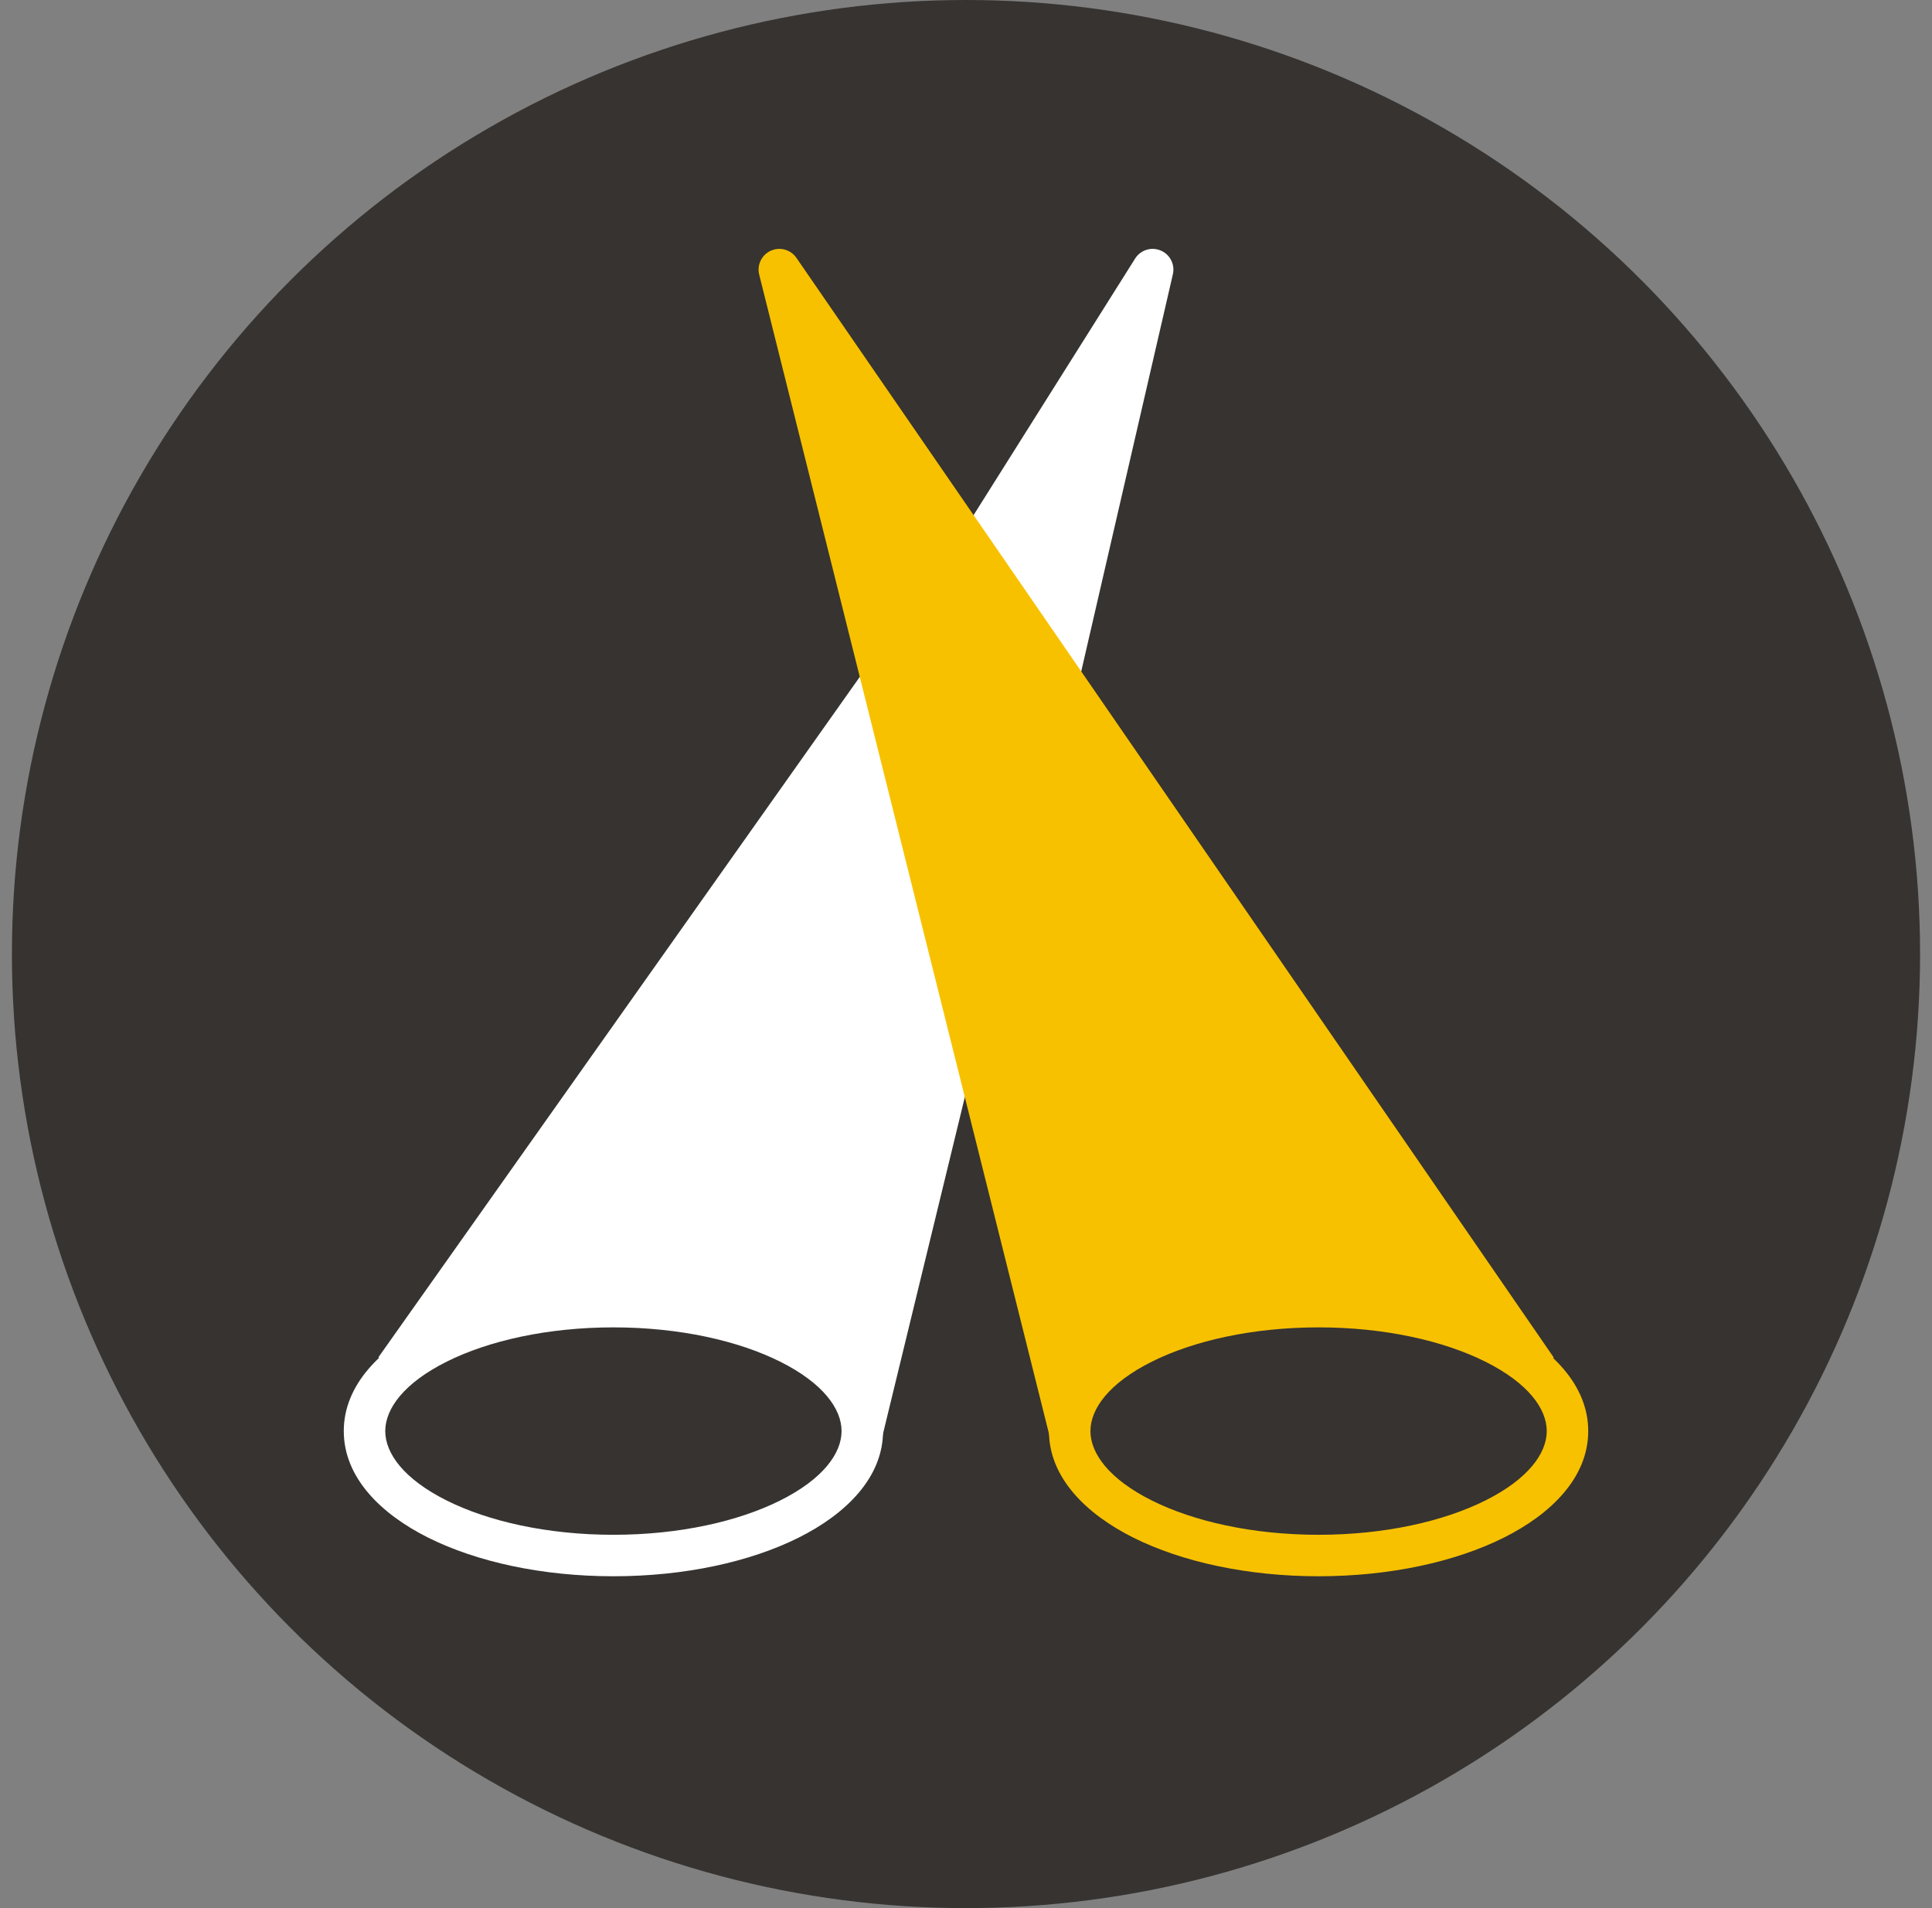 <svg width="81" height="80" viewBox="0 0 81 80" fill="none" xmlns="http://www.w3.org/2000/svg">
<rect x="0" y="0" width="81" height="80" fill="#808080" stroke="none"/>
<circle cx="40.5" cy="40" r="40" fill="#363331"/>
<path fill-rule="evenodd" clip-rule="evenodd" d="M18.728 62.911C16.932 62.014 16.152 60.934 16.152 60C16.152 59.066 16.932 57.986 18.728 57.089C20.472 56.217 22.942 55.652 25.717 55.652C28.493 55.652 30.963 56.217 32.707 57.089C34.503 57.986 35.283 59.066 35.283 60C35.283 60.934 34.503 62.014 32.707 62.911C30.963 63.783 28.493 64.348 25.717 64.348C22.942 64.348 20.472 63.783 18.728 62.911ZM17.95 64.467C19.983 65.483 22.73 66.087 25.717 66.087C28.705 66.087 31.452 65.483 33.485 64.467C35.466 63.477 37.022 61.948 37.022 60C37.022 58.053 35.466 56.523 33.485 55.533C31.452 54.517 28.705 53.913 25.717 53.913C22.73 53.913 19.983 54.517 17.95 55.533C15.969 56.523 14.413 58.053 14.413 60C14.413 61.948 15.969 63.477 17.95 64.467Z" fill="white"/>
<path fill-rule="evenodd" clip-rule="evenodd" d="M48.293 62.911C46.497 62.014 45.717 60.934 45.717 60C45.717 59.066 46.497 57.986 48.293 57.089C50.037 56.217 52.507 55.652 55.283 55.652C58.058 55.652 60.528 56.217 62.272 57.089C64.068 57.986 64.848 59.066 64.848 60C64.848 60.934 64.068 62.014 62.272 62.911C60.528 63.783 58.058 64.348 55.283 64.348C52.507 64.348 50.037 63.783 48.293 62.911ZM47.515 64.467C49.548 65.483 52.295 66.087 55.283 66.087C58.27 66.087 61.017 65.483 63.05 64.467C65.031 63.477 66.587 61.948 66.587 60C66.587 58.053 65.031 56.523 63.05 55.533C61.017 54.517 58.27 53.913 55.283 53.913C52.295 53.913 49.548 54.517 47.515 55.533C45.535 56.523 43.978 58.053 43.978 60C43.978 61.948 45.535 63.477 47.515 64.467Z" fill="#F7C100"/>
<path fill-rule="evenodd" clip-rule="evenodd" d="M44.569 29.116C44.911 29.054 45.182 28.794 45.26 28.456L49.173 11.5C49.269 11.086 49.052 10.665 48.66 10.502C48.269 10.338 47.816 10.482 47.59 10.841L40.199 22.58C40.016 22.87 40.021 23.241 40.211 23.526L43.69 28.743C43.882 29.032 44.228 29.179 44.569 29.116Z" fill="white"/>
<path d="M33.109 56.522C33.575 56.635 36.884 60.672 36.997 60.205L41.284 42.57C41.317 42.433 41.317 42.29 41.283 42.154L39.605 35.441L39.6 35.425L37.727 28.47C37.64 28.144 37.372 27.899 37.04 27.84C36.709 27.78 36.373 27.918 36.178 28.194L15.877 56.889C15.6 57.281 22.282 54.94 22.674 55.217C23.066 55.495 27.179 55.175 27.456 54.783C27.343 55.249 32.642 56.408 33.109 56.522Z" fill="white"/>
<path fill-rule="evenodd" clip-rule="evenodd" d="M47.891 56.087C48.357 55.971 54.095 55.248 53.978 54.783C54.251 55.178 58.8 55.49 59.196 55.217C59.591 54.945 65.402 57.294 65.129 56.898L33.39 10.811C33.152 10.465 32.699 10.339 32.316 10.512C31.933 10.685 31.728 11.107 31.83 11.515L44.004 60.211C44.121 60.677 47.425 56.203 47.891 56.087Z" fill="#F7C100"/>
</svg>
